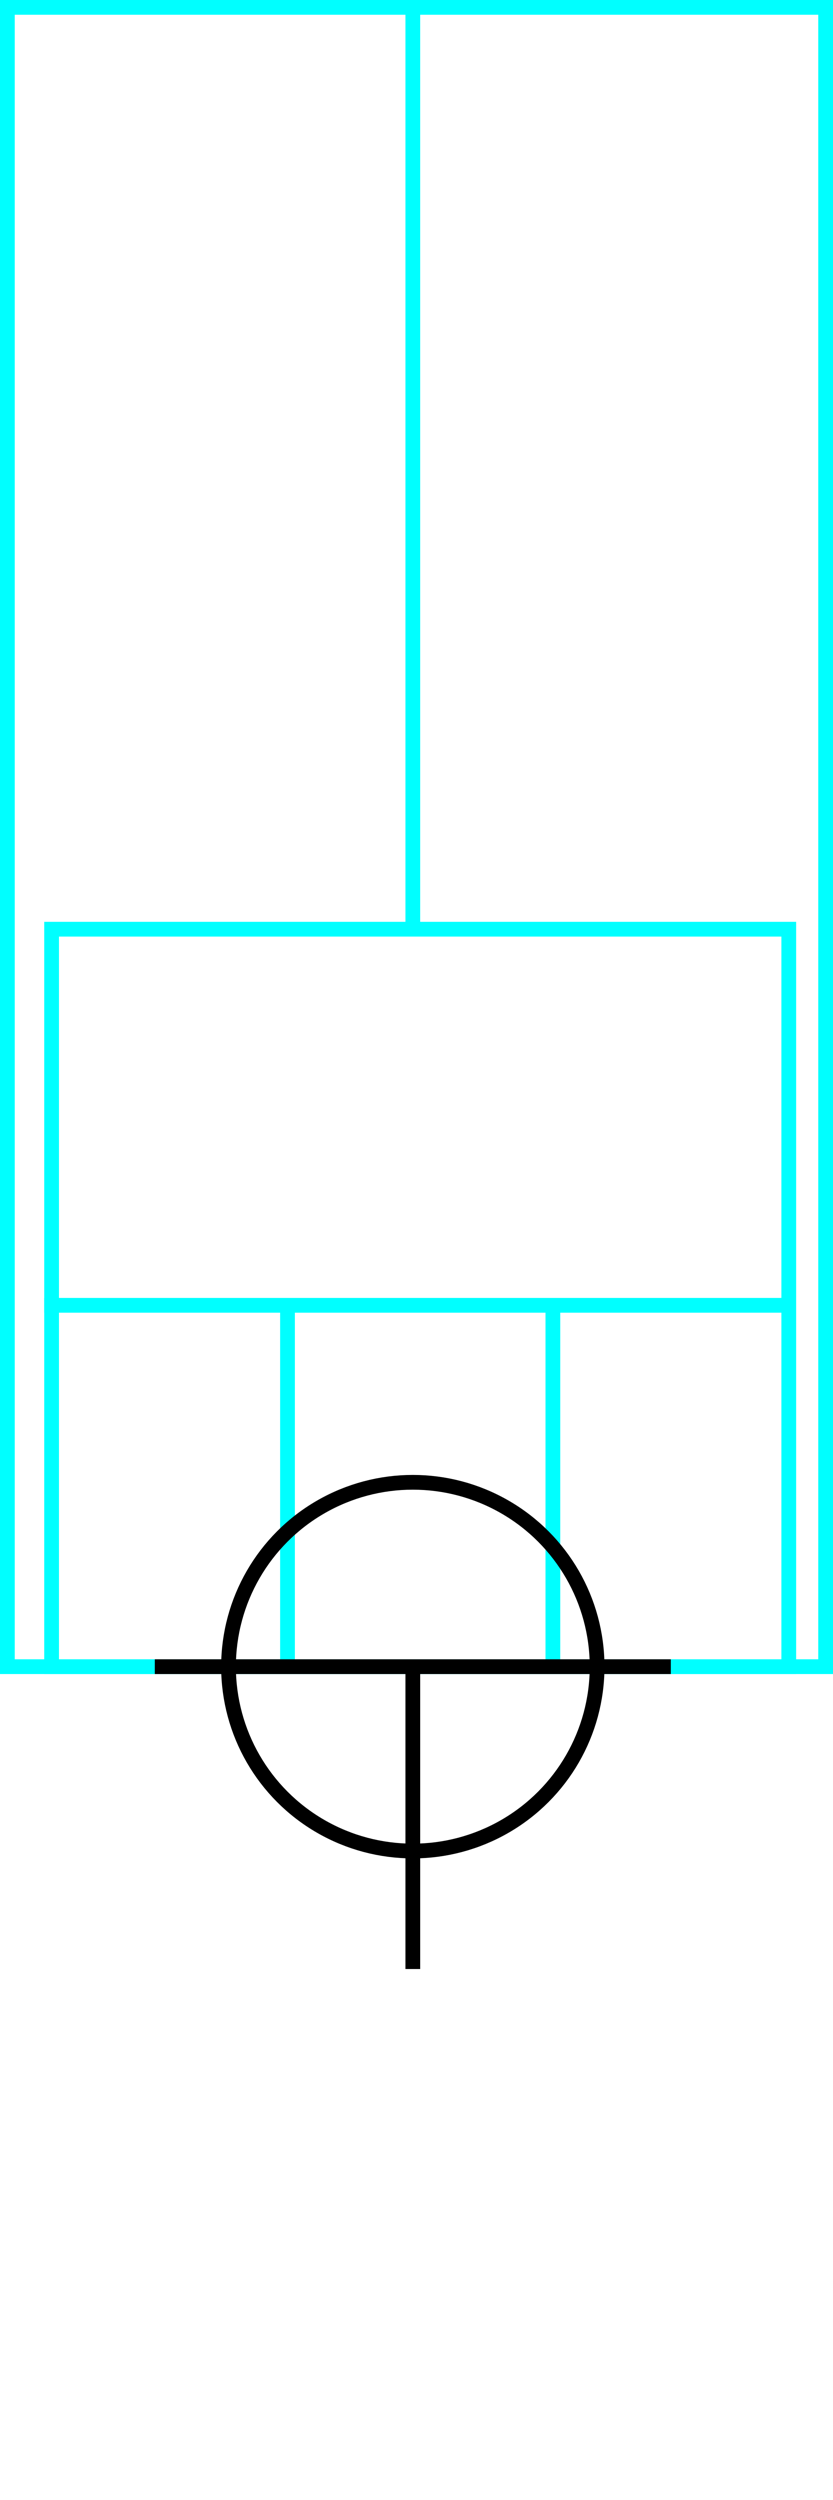 <svg xmlns="http://www.w3.org/2000/svg" height="339" width="113">
  <g>
    <title>background</title>
    <rect fill="#fff" height="339" id="canvas_background" width="113" x="0" y="0"></rect>
  </g>
  <g>
    <title>Rahmen</title>
    <rect fill="#fff" height="225" id="r1" stroke="#00FFFF" stroke-width="2" width="111" x="1" y="1"></rect>
  </g>
  <g>
    <title>Zaehler</title>
    <line fill="none" id="z4" stroke="#00FFFF" stroke-width="2" x1="56" x2="56" y1="1" y2="151"></line>
  </g>
  <g>
    <title>Verteiler</title>
    <rect fill="#fff" height="100" id="v1" stroke="#00FFFF" stroke-width="2" width="100" x="7" y="126"></rect>
    <line fill="none" id="v2" stroke="#00FFFF" stroke-width="2" x1="6" x2="107" y1="177" y2="177"></line>
    <line fill="none" id="v3" stroke="#00FFFF" stroke-width="2" x1="75" x2="75" y1="177" y2="226"></line>
    <line fill="none" id="v4" stroke="#00FFFF" stroke-width="2" x1="39" x2="39" y1="177" y2="226"></line>
  </g>
  <g>
    <title>NAP</title>
    <ellipse cx="56" cy="226" fill="none" id="svg21" rx="25" ry="25" stroke="#000" stroke-width="2"></ellipse>
    <line fill="none" id="svg22" stroke="#000" stroke-width="2" x1="21" x2="91" y1="226" y2="226"></line>
    <line fill="none" id="svg23" stroke="#000" stroke-width="2" x1="56" x2="56" y1="226" y2="267"></line>
  </g>
</svg>